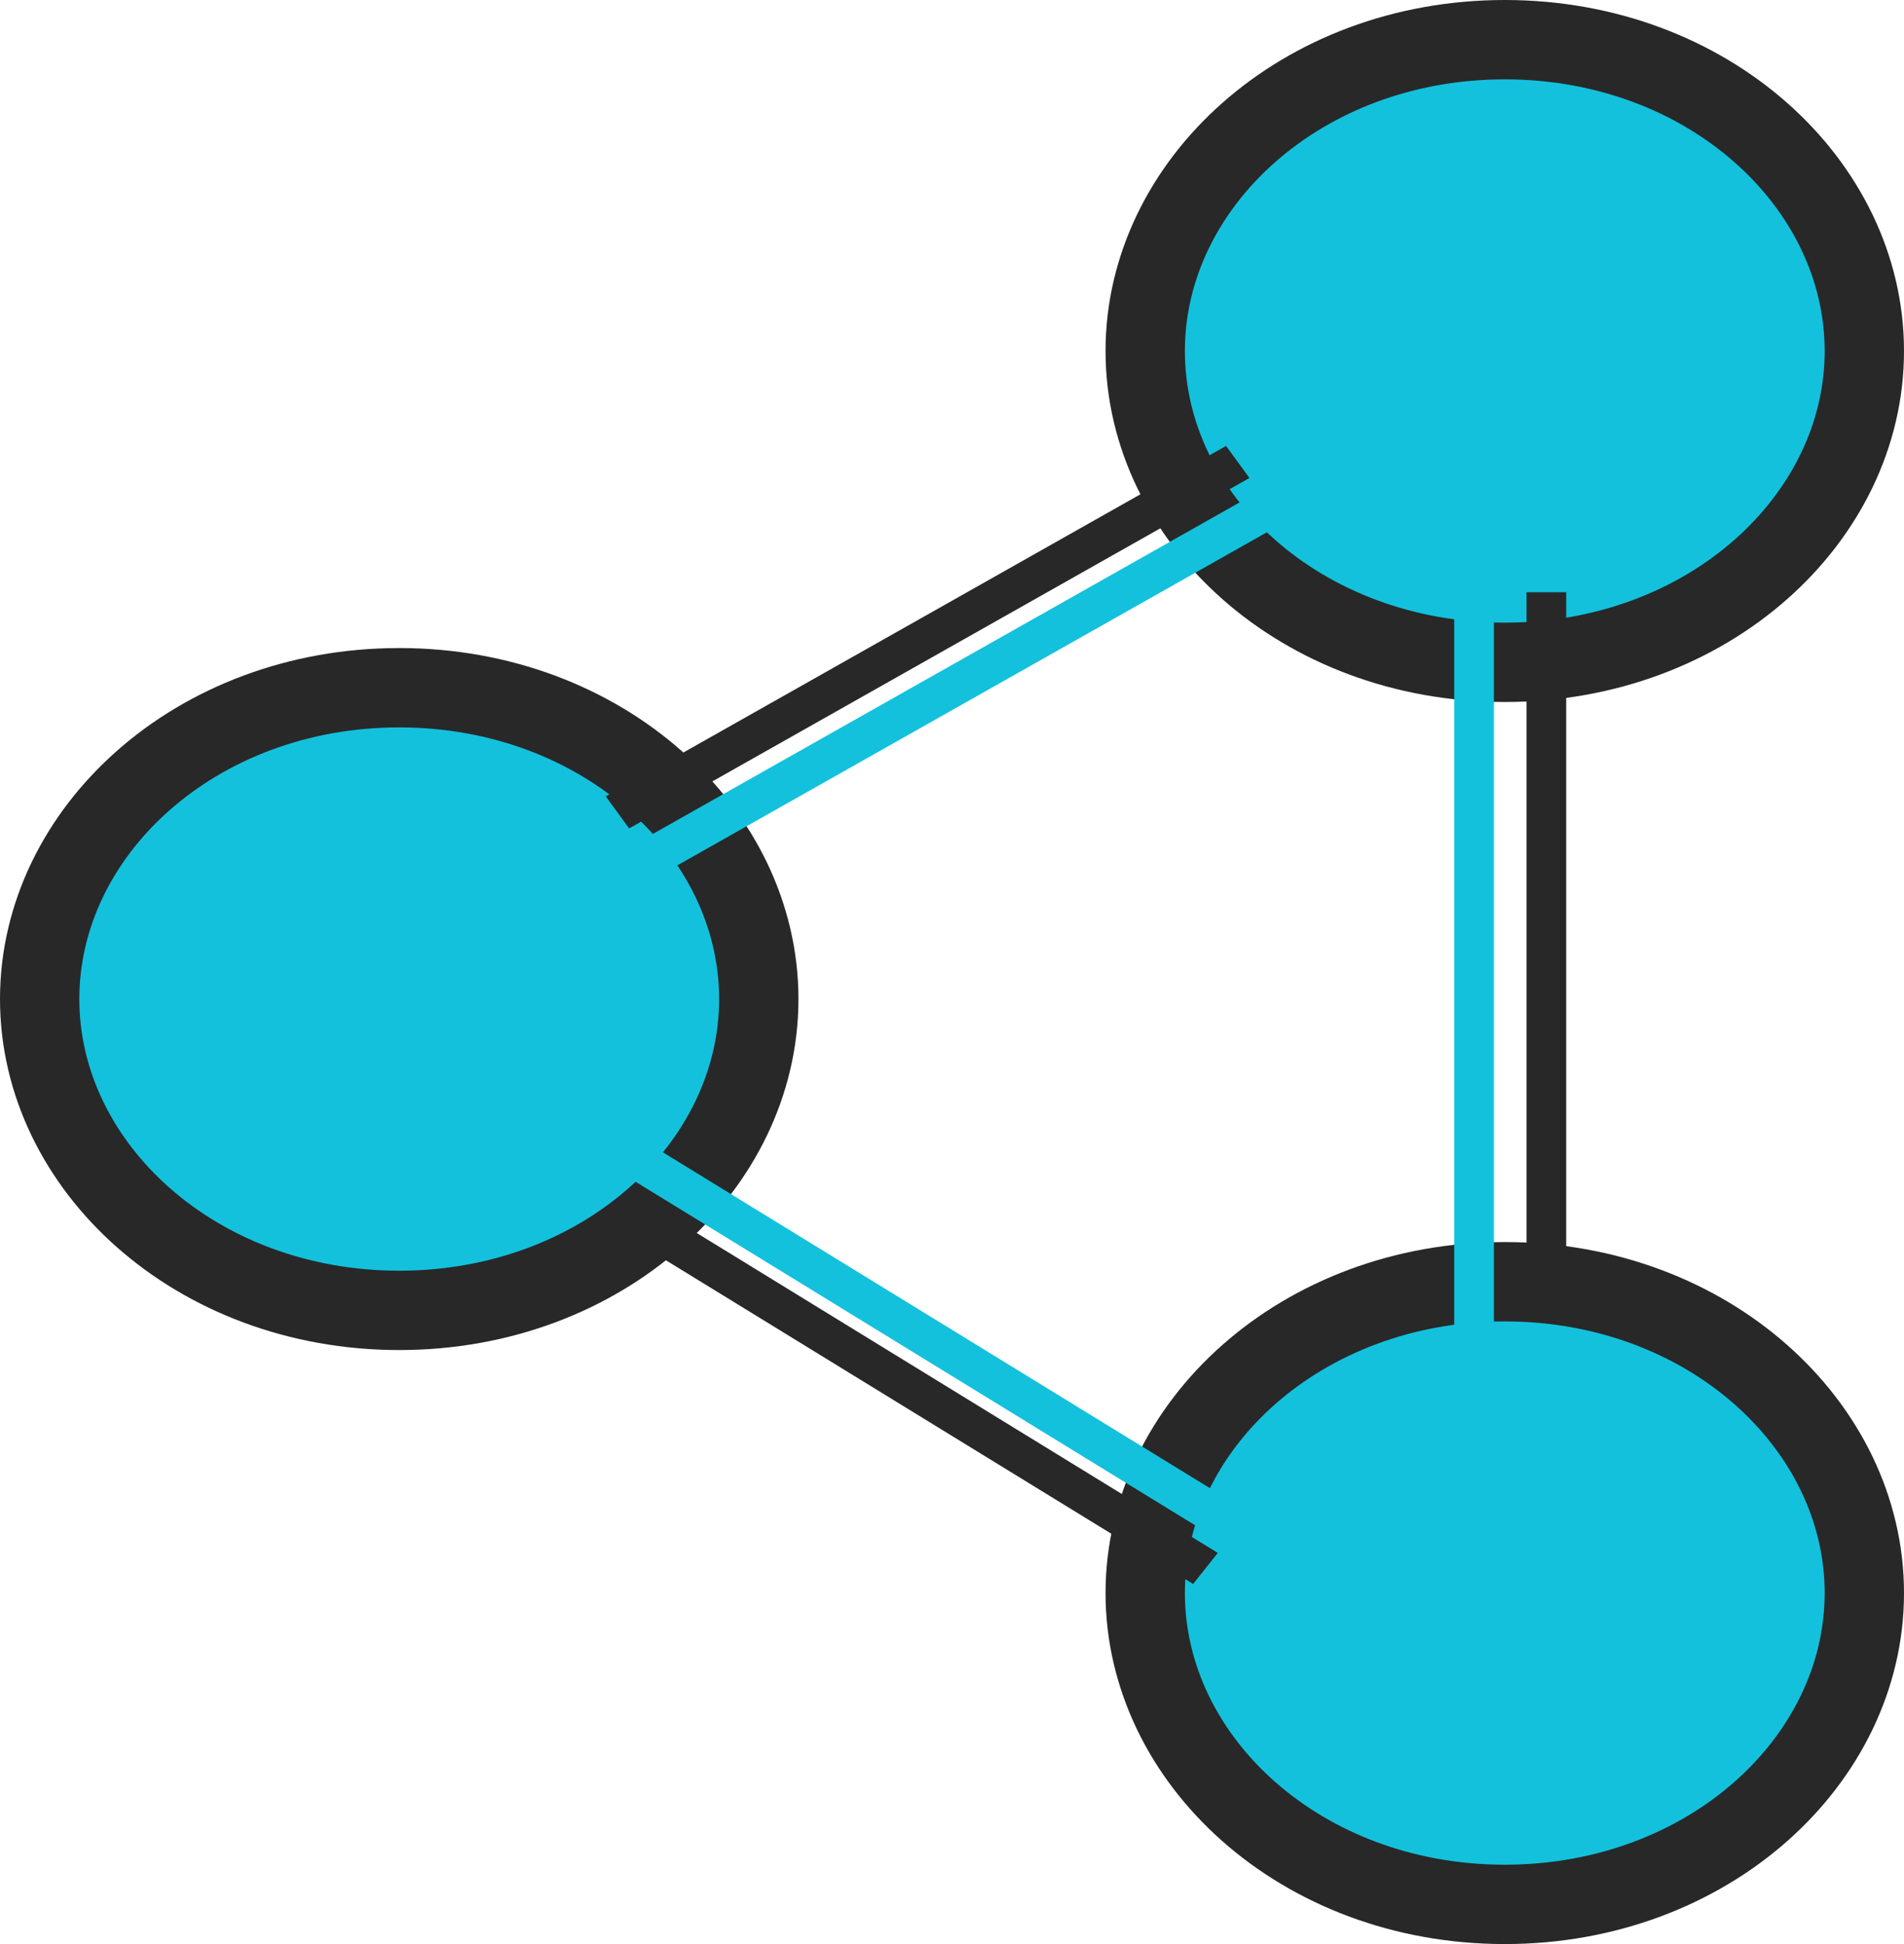 <svg width="48" height="49" viewBox="0 0 48 49" fill="none" xmlns="http://www.w3.org/2000/svg">
<path d="M19.129 25.181C19.129 29.397 15.196 33.028 10.065 33.028C4.933 33.028 1 29.397 1 25.181C1 20.964 4.933 17.334 10.065 17.334C15.196 17.334 19.129 20.964 19.129 25.181Z" fill="#13C1DD" stroke="#282828" stroke-width="2"/>
<path d="M47 8.847C47 13.064 43.067 16.694 37.935 16.694C32.804 16.694 28.871 13.064 28.871 8.847C28.871 4.631 32.804 1 37.935 1C43.067 1 47 4.631 47 8.847Z" fill="#13C1DD" stroke="#282828" stroke-width="2"/>
<path d="M47 40.153C47 44.37 43.067 48 37.935 48C32.804 48 28.871 44.37 28.871 40.153C28.871 35.936 32.804 32.306 37.935 32.306C43.067 32.306 47 35.936 47 40.153Z" fill="#13C1DD" stroke="#282828" stroke-width="2"/>
<line y1="-0.5" x2="17.13" y2="-0.5" transform="matrix(0.852 0.523 -0.622 0.783 15.484 30.965)" stroke="#282828"/>
<line y1="-0.5" x2="17.954" y2="-0.5" transform="matrix(-0.871 0.492 -0.59 -0.808 30.909 11.239)" stroke="#282828"/>
<line y1="-0.5" x2="26.812" y2="-0.5" transform="matrix(0.852 0.523 -0.622 0.783 8.376 25.092)" stroke="#13C1DD"/>
<line y1="-0.5" x2="26.931" y2="-0.5" transform="matrix(-0.871 0.492 -0.59 -0.808 33.048 11.648)" stroke="#13C1DD"/>
<line x1="38.984" y1="32.894" x2="38.984" y2="14.927" stroke="#282828"/>
<path d="M37.161 34.708L37.161 13.611" stroke="#13C1DD"/>
</svg>
